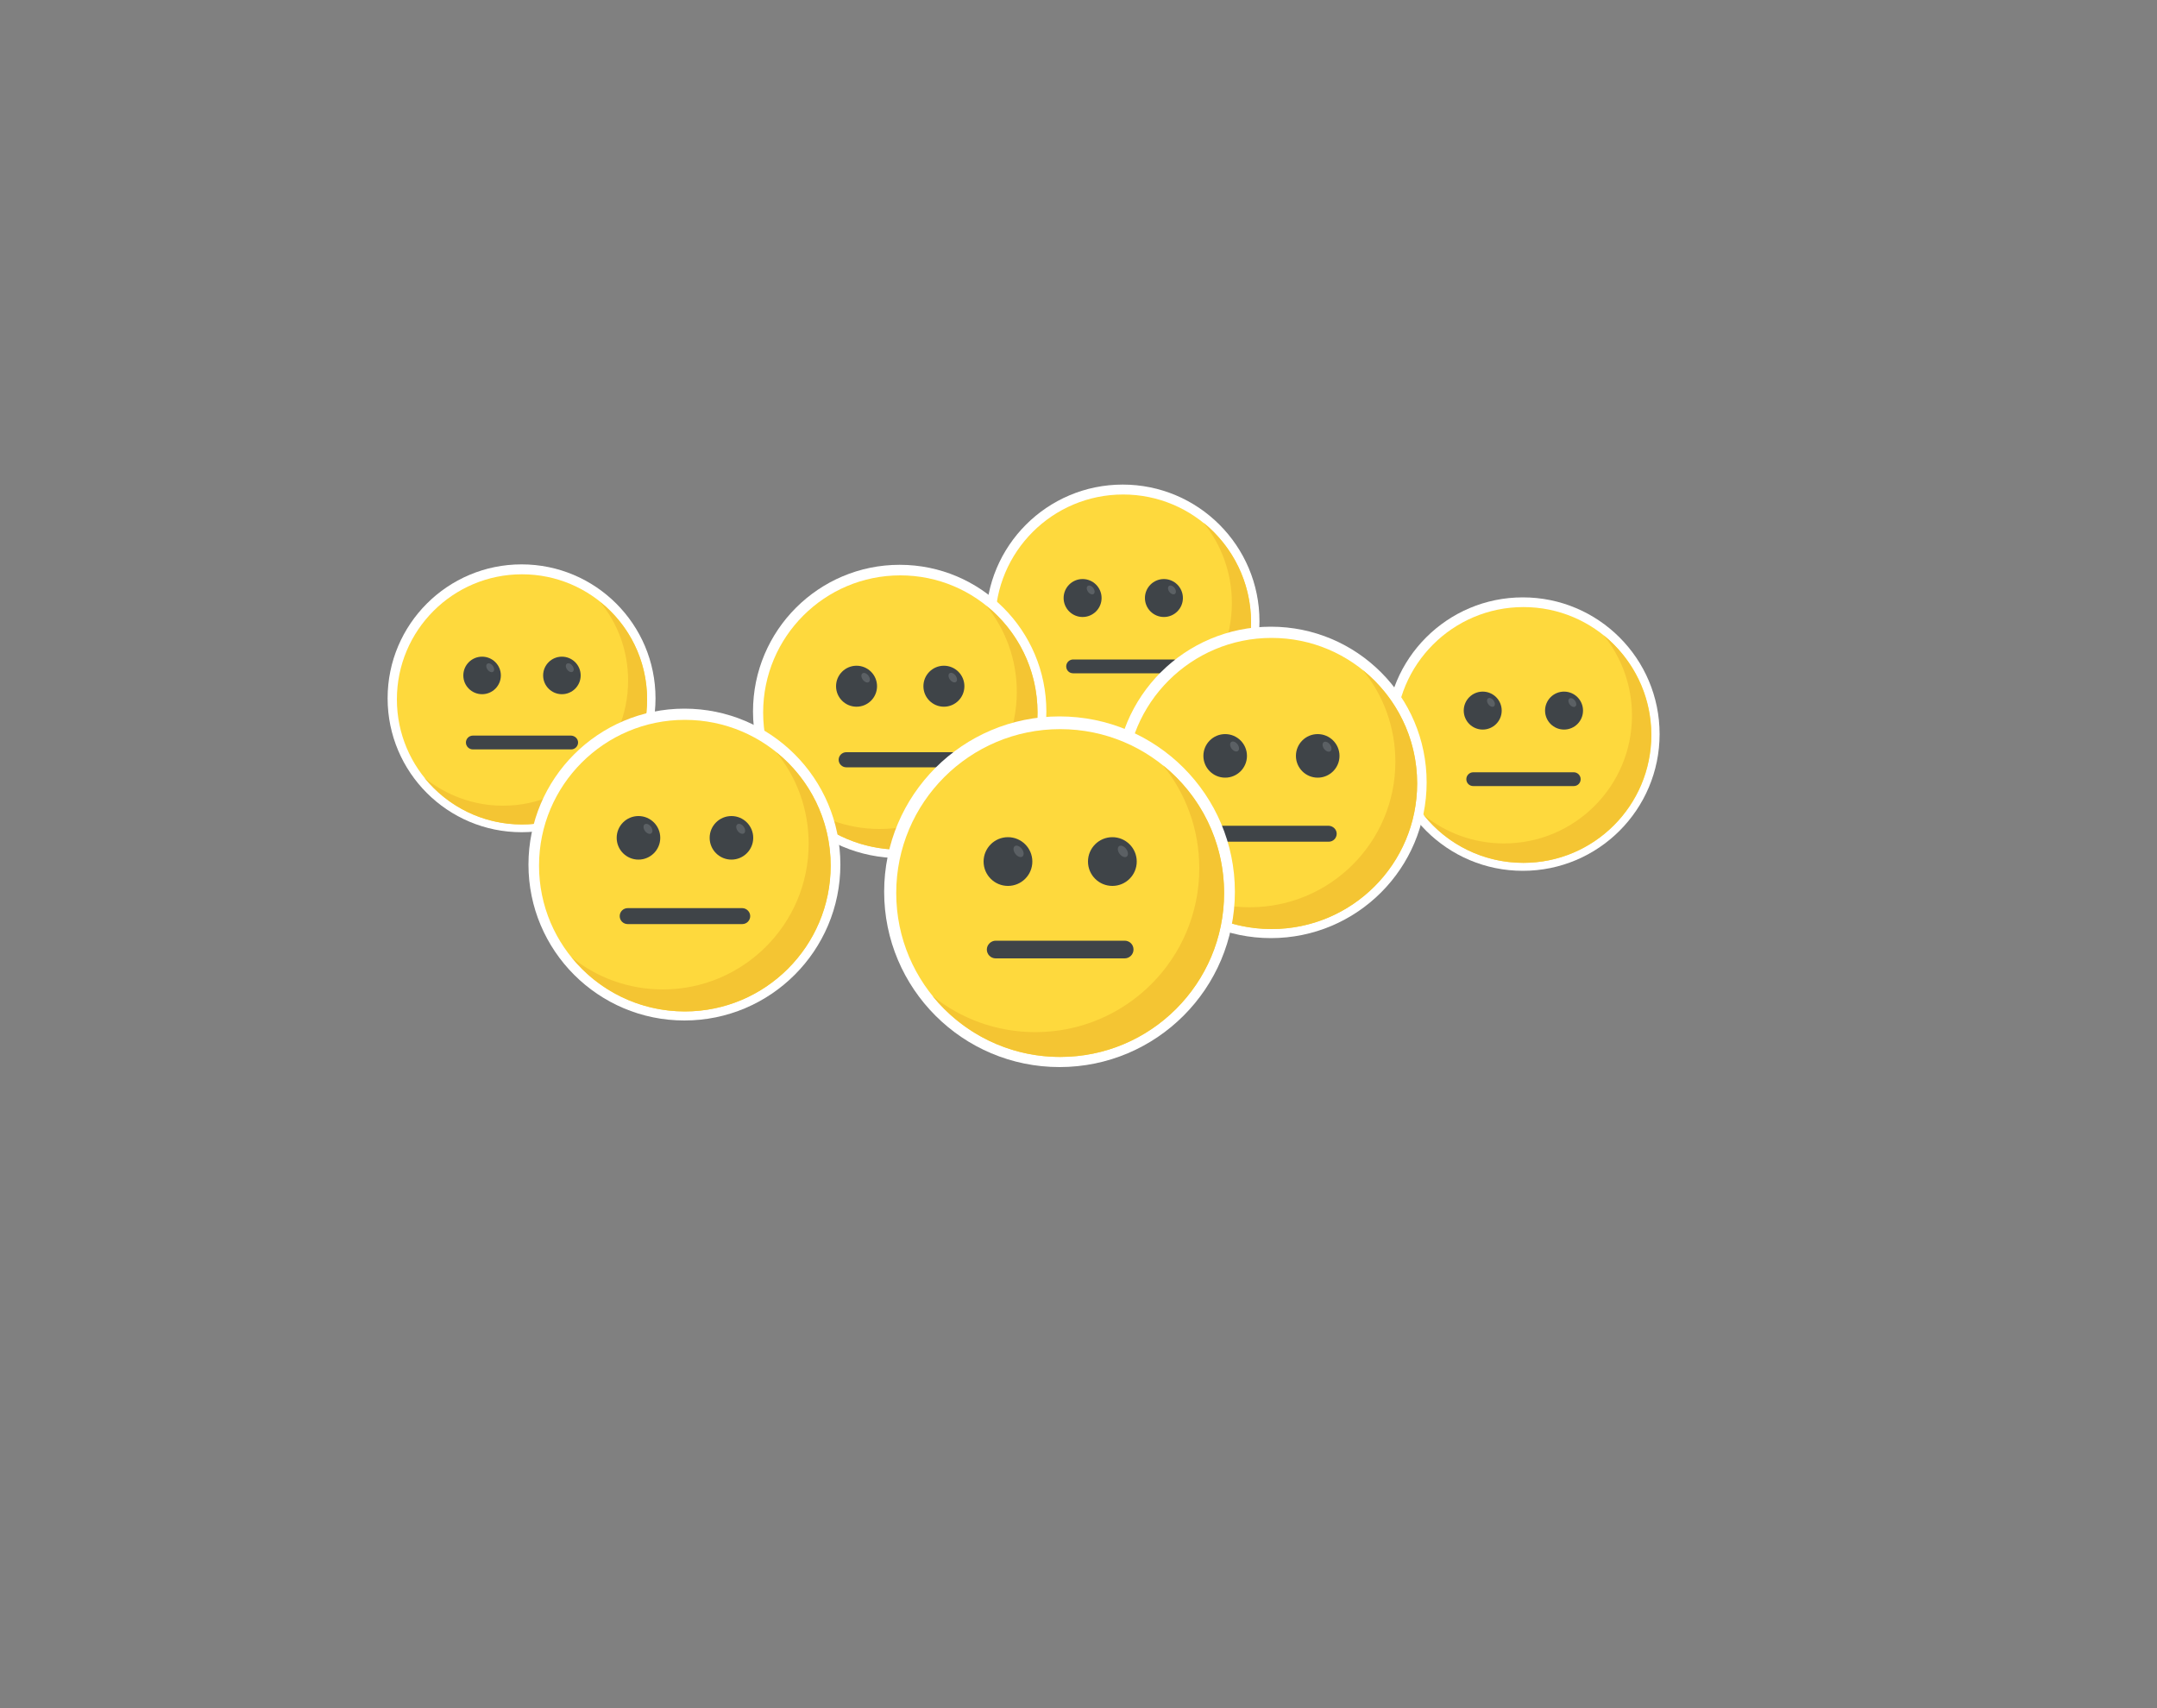<?xml version="1.0" encoding="utf-8"?>
<!-- Generator: Adobe Illustrator 18.1.1, SVG Export Plug-In . SVG Version: 6.00 Build 0)  -->
<svg version="1.1" id="Layer_1" xmlns="http://www.w3.org/2000/svg" xmlns:xlink="http://www.w3.org/1999/xlink" x="0px" y="0px"
	 viewBox="0 0 1000 792" enable-background="new 0 0 1000 792" xml:space="preserve">
<rect x="0" y="0" width="1000" height="792" fill="#808080" stroke="none"/>
<g>
	<circle fill="#FFFFFF" cx="706" cy="340.4" r="63.4"/>
	<g id="Capa_1_6_">
		<circle fill="#FED93D" cx="706.3" cy="340.8" r="59.3"/>
		<path fill="#F4C533" d="M765.5,340.8c0,32.7-26.6,59.3-59.3,59.3c-18.6,0-35.3-8.6-46.1-22.1c10.2,8.2,23.1,13.1,37.2,13.1
			c32.7,0,59.3-26.5,59.3-59.3c0-14.1-4.9-27-13.1-37.2C756.9,305.6,765.5,322.2,765.5,340.8z"/>
		<g>
			<path fill="#3F4448" d="M732.8,361.3c0,1.8-1.4,3.2-3.2,3.2H683c-1.8,0-3.2-1.4-3.2-3.2s1.5-3.2,3.2-3.2h46.6
				C731.3,358.1,732.8,359.5,732.8,361.3z"/>
			<circle fill="#3F4448" cx="687.4" cy="329.5" r="8.8"/>
		</g>
		
			<ellipse transform="matrix(0.597 0.802 -0.802 0.597 540.009 -423.131)" fill="#5B6064" cx="691.1" cy="325.9" rx="2.3" ry="1.5"/>
		<circle fill="#3F4448" cx="725.1" cy="329.5" r="8.8"/>
		
			<ellipse transform="matrix(0.597 0.802 -0.802 0.597 555.166 -453.373)" fill="#5B6064" cx="728.9" cy="325.9" rx="2.3" ry="1.5"/>
	</g>
	<g id="Layer_3_6_">
	</g>
</g>
<g>
	<circle fill="#FFFFFF" cx="520.5" cy="288.1" r="63.4"/>
	<g id="Capa_1_5_">
		<circle fill="#FED93D" cx="520.7" cy="288.6" r="59.3"/>
		<path fill="#F4C533" d="M580,288.6c0,32.7-26.6,59.3-59.3,59.3c-18.6,0-35.3-8.6-46.1-22.1c10.2,8.2,23.1,13.1,37.2,13.1
			c32.7,0,59.3-26.5,59.3-59.3c0-14.1-4.9-27-13.1-37.2C571.4,253.3,580,270,580,288.6z"/>
		<g>
			<path fill="#3F4448" d="M547.3,309c0,1.8-1.4,3.2-3.2,3.2h-46.6c-1.8,0-3.2-1.4-3.2-3.2s1.5-3.2,3.2-3.2H544
				C545.8,305.8,547.3,307.3,547.3,309z"/>
			<circle fill="#3F4448" cx="501.9" cy="277.3" r="8.8"/>
		</g>
		
			<ellipse transform="matrix(0.597 0.802 -0.802 0.597 423.32 -295.335)" fill="#5B6064" cx="505.6" cy="273.7" rx="2.3" ry="1.5"/>
		<circle fill="#3F4448" cx="539.6" cy="277.3" r="8.8"/>
		
			<ellipse transform="matrix(0.597 0.802 -0.802 0.597 438.488 -325.581)" fill="#5B6064" cx="543.3" cy="273.7" rx="2.3" ry="1.5"/>
	</g>
	<g id="Layer_3_5_">
	</g>
</g>
<g>
	<circle fill="#FFFFFF" cx="589.2" cy="362.8" r="72.2"/>
	<g id="Capa_1_4_">
		<circle fill="#FED93D" cx="589.5" cy="363.3" r="67.5"/>
		<path fill="#F4C533" d="M657,363.3c0,37.3-30.2,67.5-67.5,67.5c-21.2,0-40.2-9.8-52.5-25.1c11.6,9.4,26.3,15,42.4,15
			c37.3,0,67.5-30.2,67.5-67.5c0-16.1-5.6-30.8-15-42.4C647.2,323.2,657,342.1,657,363.3z"/>
		<g>
			<path fill="#3F4448" d="M619.7,386.6c0,2-1.6,3.7-3.7,3.7h-53.1c-2,0-3.7-1.6-3.7-3.7c0-2,1.7-3.7,3.7-3.7H616
				C618,383,619.7,384.6,619.7,386.6z"/>
			<circle fill="#3F4448" cx="568" cy="350.5" r="10.1"/>
		</g>
		
			<ellipse transform="matrix(0.597 0.802 -0.802 0.597 508.489 -319.503)" fill="#5B6064" cx="572.2" cy="346.3" rx="2.6" ry="1.7"/>
		<circle fill="#3F4448" cx="610.9" cy="350.5" r="10.1"/>
		
			<ellipse transform="matrix(0.597 0.802 -0.802 0.597 525.759 -353.946)" fill="#5B6064" cx="615.2" cy="346.4" rx="2.6" ry="1.7"/>
	</g>
	<g id="Layer_3_4_">
	</g>
</g>
<g>
	<circle fill="#FFFFFF" cx="417.1" cy="329.9" r="68"/>
	<g id="Capa_1_1_">
		<circle fill="#FED93D" cx="417.4" cy="330.4" r="63.6"/>
		<path fill="#F4C533" d="M481,330.4c0,35.1-28.5,63.6-63.6,63.6c-20,0-37.8-9.2-49.5-23.7c10.9,8.8,24.8,14.1,39.9,14.1
			c35.1,0,63.6-28.5,63.6-63.6c0-15.1-5.3-29-14.1-39.9C471.7,292.5,481,310.4,481,330.4z"/>
		<g>
			<path fill="#3F4448" d="M445.8,352.3c0,1.9-1.6,3.5-3.5,3.5h-50c-1.9,0-3.5-1.6-3.5-3.5c0-1.9,1.6-3.5,3.5-3.5h50
				C444.3,348.9,445.8,350.4,445.8,352.3z"/>
			<circle fill="#3F4448" cx="397.1" cy="318.2" r="9.5"/>
		</g>
		
			<ellipse transform="matrix(0.597 0.802 -0.802 0.597 413.863 -195.149)" fill="#5B6064" cx="401.2" cy="314.3" rx="2.5" ry="1.6"/>
		<circle fill="#3F4448" cx="437.6" cy="318.2" r="9.5"/>
		
			<ellipse transform="matrix(0.597 0.802 -0.802 0.597 430.14 -227.601)" fill="#5B6064" cx="441.6" cy="314.3" rx="2.5" ry="1.6"/>
	</g>
	<g id="Layer_3_1_">
	</g>
</g>
<g>
	<circle fill="#FFFFFF" cx="241.8" cy="323.8" r="62.1"/>
	<g id="Capa_1_2_">
		<circle fill="#FED93D" cx="242" cy="324.3" r="58"/>
		<path fill="#F4C533" d="M300,324.3c0,32.1-26,58-58,58c-18.2,0-34.5-8.4-45.2-21.6c10,8,22.6,12.9,36.4,12.9c32,0,58-26,58-58
			c0-13.8-4.8-26.5-12.9-36.4C291.6,289.8,300,306.1,300,324.3z"/>
		<g>
			<path fill="#3F4448" d="M268,344.3c0,1.7-1.4,3.2-3.2,3.2h-45.6c-1.7,0-3.2-1.4-3.2-3.2c0-1.7,1.4-3.2,3.2-3.2h45.6
				C266.6,341.2,268,342.6,268,344.3z"/>
			<circle fill="#3F4448" cx="223.5" cy="313.2" r="8.7"/>
		</g>
		
			<ellipse transform="matrix(0.597 0.802 -0.802 0.597 340.003 -57.466)" fill="#5B6064" cx="227.2" cy="309.7" rx="2.3" ry="1.5"/>
		<circle fill="#3F4448" cx="260.5" cy="313.2" r="8.7"/>
		
			<ellipse transform="matrix(0.597 0.802 -0.802 0.597 354.865 -87.09)" fill="#5B6064" cx="264.1" cy="309.7" rx="2.3" ry="1.5"/>
	</g>
	<g id="Layer_3_2_">
	</g>
</g>
<g>
	<circle fill="#FFFFFF" cx="491.2" cy="413.5" r="81.3"/>
	<g id="Capa_1_3_">
		<circle fill="#FED93D" cx="491.5" cy="414.1" r="76"/>
		<path fill="#F4C533" d="M567.5,414.1c0,42-34.1,76-76,76c-23.9,0-45.2-11-59.2-28.3c13,10.5,29.6,16.8,47.7,16.8c42,0,76-34,76-76
			c0-18.1-6.3-34.7-16.8-47.7C556.5,368.8,567.5,390.2,567.5,414.1z"/>
		<g>
			<path fill="#3F4448" d="M525.5,440.3c0,2.3-1.9,4.1-4.1,4.1h-59.8c-2.3,0-4.1-1.9-4.1-4.1s1.9-4.1,4.1-4.1h59.8
				C523.7,436.2,525.5,438,525.5,440.3z"/>
			<circle fill="#3F4448" cx="467.3" cy="399.5" r="11.3"/>
		</g>
		
			<ellipse transform="matrix(0.597 0.802 -0.802 0.597 507.088 -219.606)" fill="#5B6064" cx="472.1" cy="394.9" rx="3" ry="1.9"/>
		<circle fill="#3F4448" cx="515.7" cy="399.5" r="11.3"/>
		
			<ellipse transform="matrix(0.597 0.802 -0.802 0.597 526.55 -258.409)" fill="#5B6064" cx="520.5" cy="394.9" rx="3" ry="1.9"/>
	</g>
	<g id="Layer_3_3_">
	</g>
</g>
<g>
	<circle fill="#FFFFFF" cx="317.3" cy="400.9" r="72.3"/>
	<g id="Capa_1">
		<circle fill="#FED93D" cx="317.5" cy="401.4" r="67.6"/>
		<path fill="#F4C533" d="M385.1,401.4c0,37.3-30.3,67.6-67.6,67.6c-21.2,0-40.2-9.8-52.6-25.2c11.6,9.4,26.4,15,42.4,15
			c37.3,0,67.6-30.3,67.6-67.6c0-16.1-5.6-30.8-15-42.4C375.3,361.2,385.1,380.2,385.1,401.4z"/>
		<g>
			<path fill="#3F4448" d="M347.8,424.8c0,2-1.6,3.7-3.7,3.7H291c-2,0-3.7-1.6-3.7-3.7s1.7-3.7,3.7-3.7h53.1
				C346.1,421.1,347.8,422.8,347.8,424.8z"/>
			<circle fill="#3F4448" cx="296" cy="388.5" r="10.1"/>
		</g>
		
			<ellipse transform="matrix(0.597 0.802 -0.802 0.597 429.416 -85.986)" fill="#5B6064" cx="300.3" cy="384.4" rx="2.6" ry="1.7"/>
		<circle fill="#3F4448" cx="339.1" cy="388.5" r="10.1"/>
		
			<ellipse transform="matrix(0.597 0.802 -0.802 0.597 446.725 -120.494)" fill="#5B6064" cx="343.3" cy="384.4" rx="2.6" ry="1.7"/>
	</g>
	<g id="Layer_3">
	</g>
</g>
</svg>
